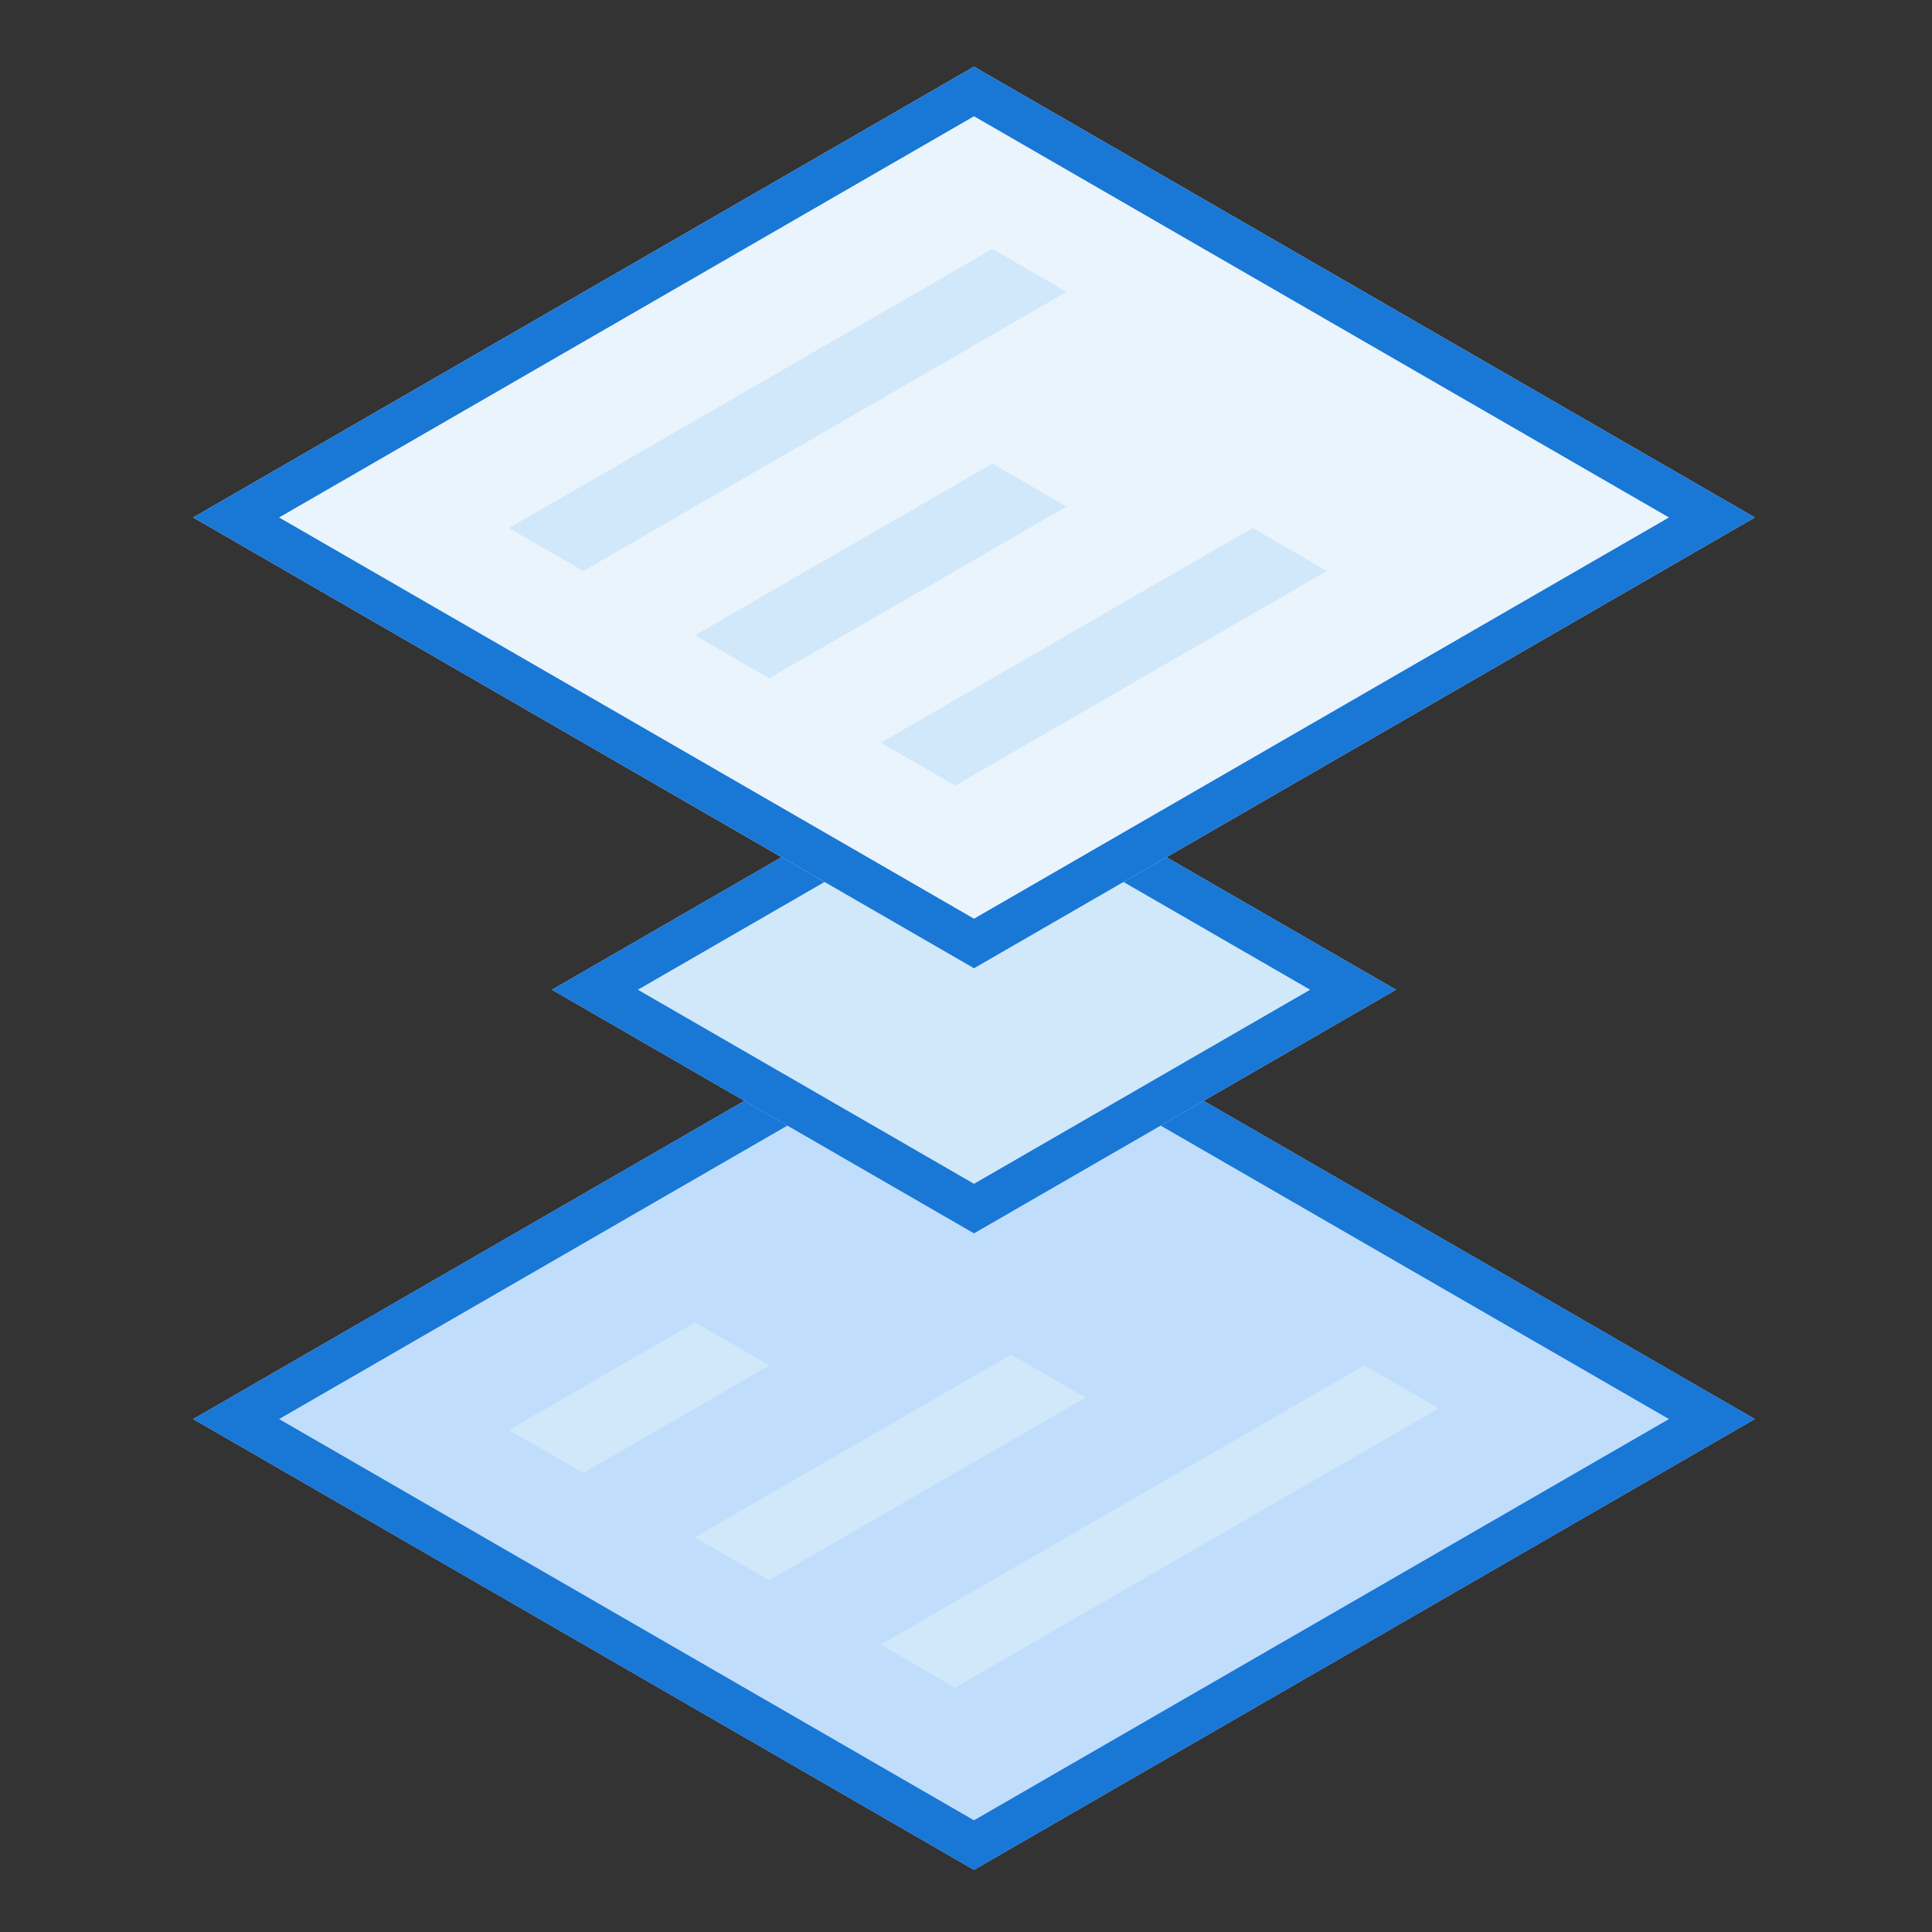<svg xmlns="http://www.w3.org/2000/svg" xmlns:xlink="http://www.w3.org/1999/xlink" width="180" height="180" viewBox="0 0 180 180">
  <rect x="0" y="0" width="180" height="180" fill="#333333" stroke="none"/>
  <defs>
    <clipPath id="clip-restore_jason-active">
      <rect width="180" height="180"/>
    </clipPath>
  </defs>
  <g id="restore_jason-active" data-name="restore jason-active" clip-path="url(#clip-restore_jason-active)">
    <g id="Group_3087" data-name="Group 3087">
      <path id="Path_5210" data-name="Path 5210" d="M76.352-87.606l-72.746,42,72.746,42,72.746-42Z" transform="translate(14.394 177.817)" fill="#c0defc" fill-rule="evenodd"/>
      <path id="Path_5211" data-name="Path 5211" d="M149.1-45.606l-72.746,42-72.746-42,72.746-42Zm-137.492,0L76.352-8.224,141.1-45.606,76.352-82.987Z" transform="translate(14.394 177.817)" fill="#1977d6" fill-rule="evenodd"/>
      <path id="Union_130" data-name="Union 130" d="M-219.359-1822.983-174.3-1849l6.928,4-45.062,26.016Zm-17.32-10L-207.206-1850l6.928,4-29.473,17.016Zm-17.32-10L-236.651-1853l6.928,4-17.348,10.016Z" transform="translate(301.416 1976.211)" fill="#d0e8fa"/>
      <path id="Path_5215" data-name="Path 5215" d="M76.352-108.306l-39.318,22.7,39.318,22.7,39.318-22.7Z" transform="translate(14.394 177.817)" fill="#d0e8fa" fill-rule="evenodd"/>
      <path id="Path_5216" data-name="Path 5216" d="M115.67-85.606l-39.318,22.7-39.318-22.7,39.318-22.7Zm-70.636,0L76.352-67.524,107.67-85.606,76.352-103.687Z" transform="translate(14.394 177.817)" fill="#1977d6" fill-rule="evenodd"/>
      <path id="Path_5217" data-name="Path 5217" d="M76.352-171.606l-72.746,42,72.746,42,72.746-42Z" transform="translate(14.394 177.817)" fill="#eaf4fd" fill-rule="evenodd"/>
      <path id="Path_5218" data-name="Path 5218" d="M149.1-129.606l-72.746,42-72.746-42,72.746-42Zm-137.492,0L76.352-92.224,141.1-129.606,76.352-166.987Z" transform="translate(14.394 177.817)" fill="#1977d6" fill-rule="evenodd"/>
      <path id="Union_129" data-name="Union 129" d="M-219.359-1807l34.641-20,6.928,4-34.641,20Zm-17.32-10,27.713-16,6.928,4-27.713,16ZM-254-1827l45.033-26,6.928,4-45.033,26Z" transform="translate(301.416 1876.195)" fill="#d0e8fa"/>
      <rect id="Rectangle_3739" data-name="Rectangle 3739" width="180" height="180" fill="none"/>
    </g>
  </g>
</svg>
